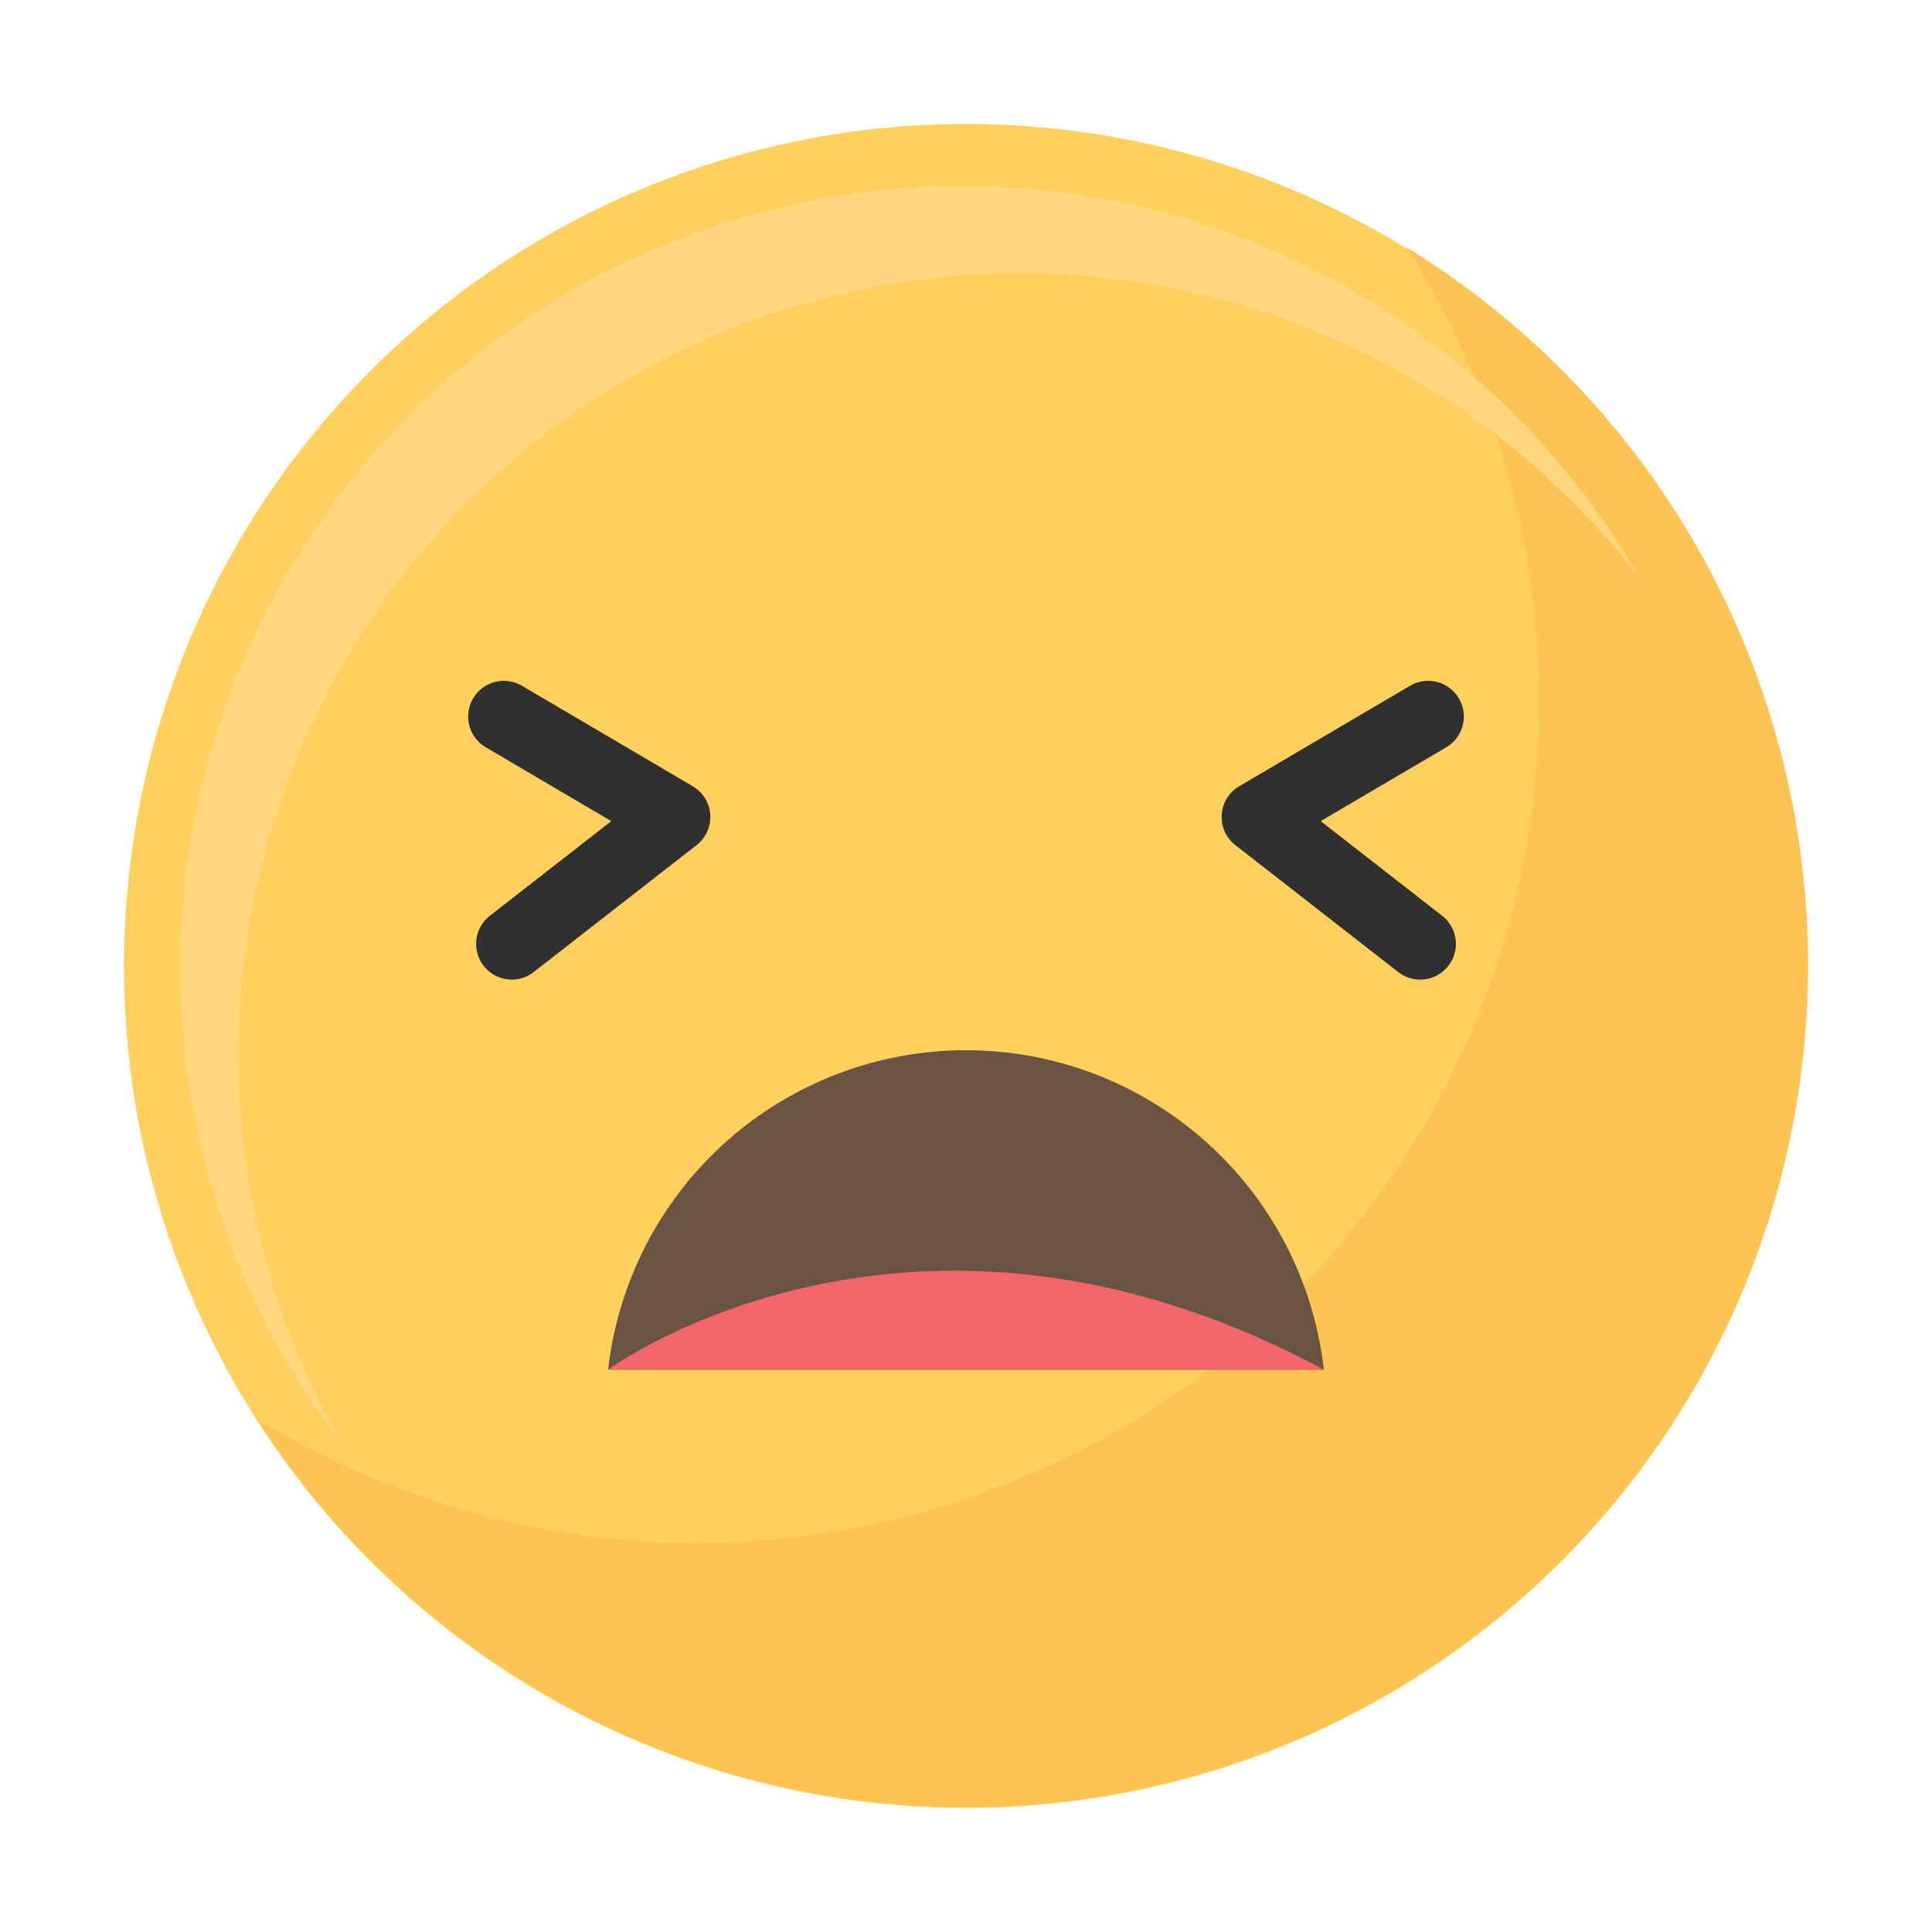 <svg xmlns="http://www.w3.org/2000/svg" width="195.578" height="195.578" viewBox="0 0 195.578 195.578">
  <g id="Group_69" data-name="Group 69" transform="translate(-308.574 -281.411)">
    <g id="Group_64" data-name="Group 64">
      <g id="Group_61" data-name="Group 61">
        <circle id="Ellipse_18" data-name="Ellipse 18" cx="85.236" cy="85.236" r="85.236" transform="translate(308.574 449.682) rotate(-80.783)" fill="#ffd05d"/>
      </g>
      <g id="Group_62" data-name="Group 62">
        <path id="Path_247" data-name="Path 247" d="M450.958,306.451A85.249,85.249,0,0,1,334.537,425.012,85.243,85.243,0,1,0,450.958,306.451Z" fill="#fdc453"/>
      </g>
      <g id="Group_63" data-name="Group 63">
        <path id="Path_248" data-name="Path 248" d="M332.712,388.193a79.135,79.135,0,0,1,141.867-48.241,79.142,79.142,0,1,0-131.352,87.683A78.776,78.776,0,0,1,332.712,388.193Z" fill="#ffd77f"/>
      </g>
    </g>
    <g id="Group_65" data-name="Group 65">
      <path id="Path_249" data-name="Path 249" d="M442.591,420.064a36.462,36.462,0,0,0-72.456,0Z" fill="#695342"/>
    </g>
    <path id="Path_250" data-name="Path 250" d="M370.135,420.064s30.567-22.537,72.456,0Z" fill="#f06669"/>
    <g id="Group_68" data-name="Group 68">
      <g id="Group_66" data-name="Group 66">
        <path id="Path_251" data-name="Path 251" d="M360.387,380.577a3.614,3.614,0,0,1-2.223-6.464l12.294-9.578-12.708-7.473a3.613,3.613,0,0,1,3.663-6.229L378.7,361a3.612,3.612,0,0,1,.389,5.964l-16.488,12.847A3.6,3.6,0,0,1,360.387,380.577Z" fill="#303030"/>
      </g>
      <g id="Group_67" data-name="Group 67">
        <path id="Path_252" data-name="Path 252" d="M452.34,380.577a3.6,3.6,0,0,1-2.219-.763l-16.487-12.847a3.612,3.612,0,0,1,.389-5.964l17.29-10.17a3.613,3.613,0,0,1,3.663,6.229l-12.706,7.473,12.292,9.578a3.613,3.613,0,0,1-2.222,6.464Z" fill="#303030"/>
      </g>
    </g>
  </g>
</svg>
